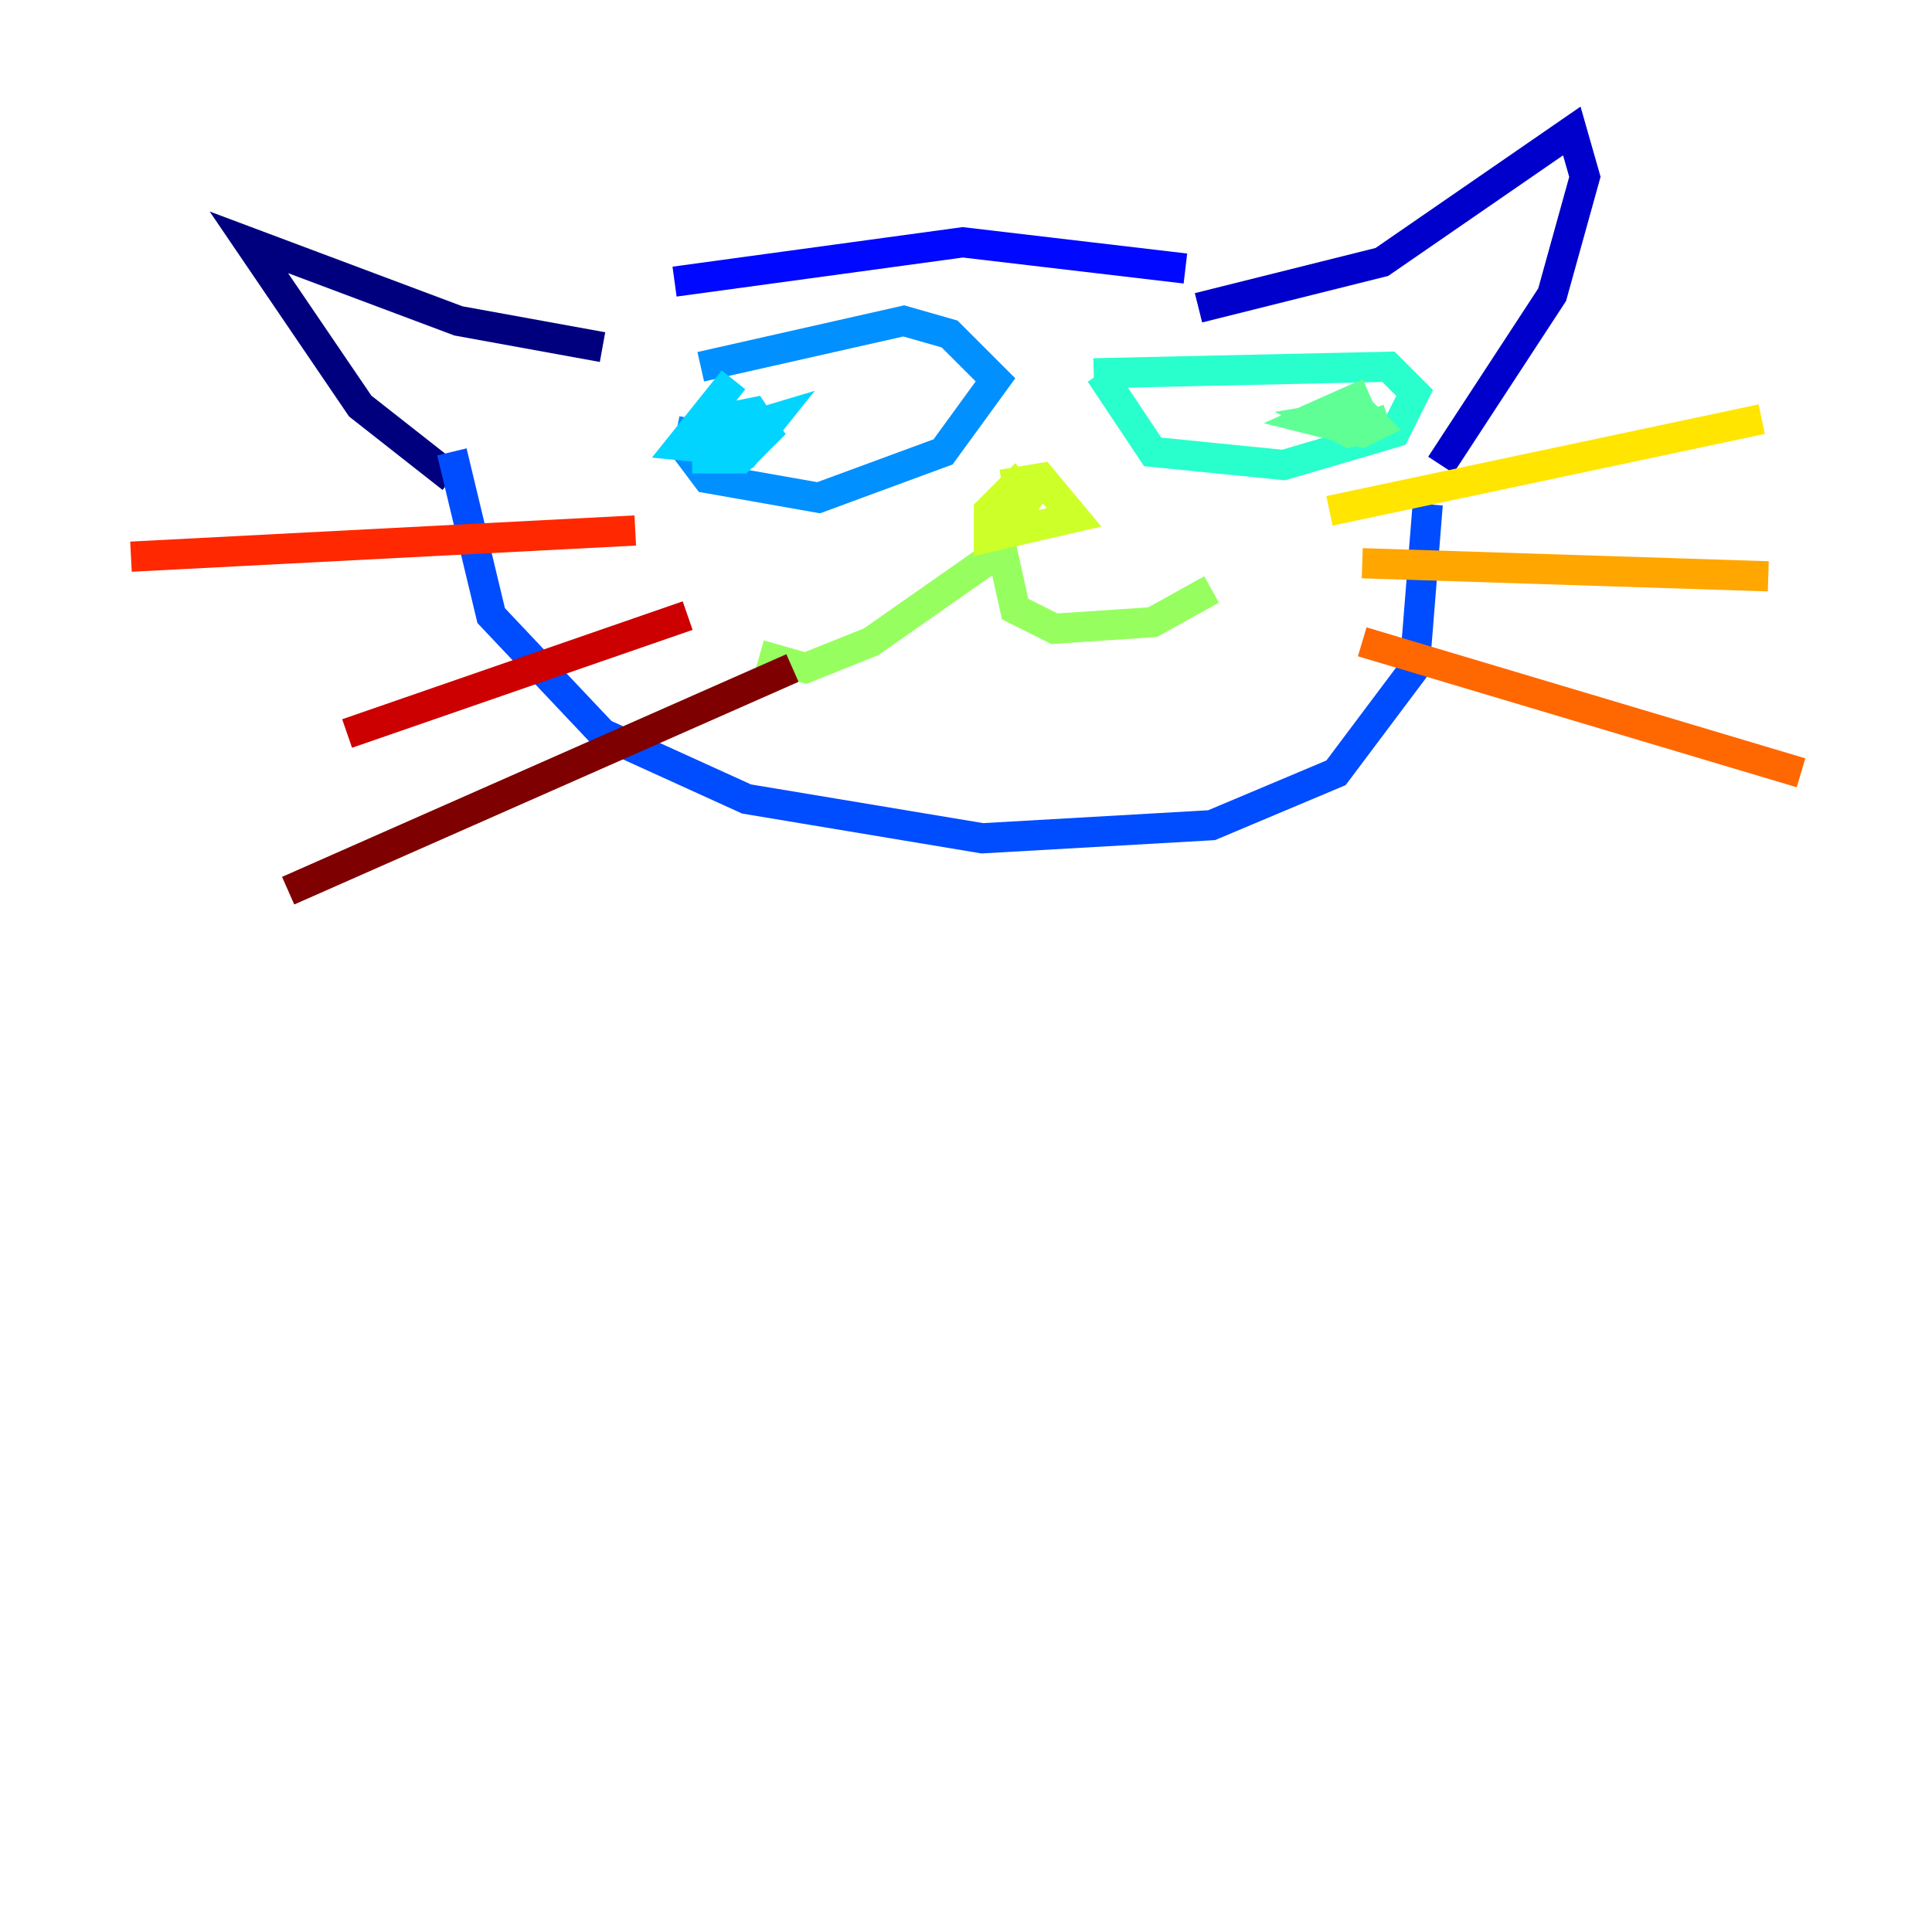 <?xml version="1.0" encoding="utf-8" ?>
<svg baseProfile="tiny" height="128" version="1.2" viewBox="0,0,128,128" width="128" xmlns="http://www.w3.org/2000/svg" xmlns:ev="http://www.w3.org/2001/xml-events" xmlns:xlink="http://www.w3.org/1999/xlink"><defs /><polyline fill="none" points="29.939,31.675 23.864,26.902 16.488,16.054 30.373,21.261 39.919,22.997" stroke="#00007f" stroke-width="2" /><polyline fill="none" points="79.403,20.393 91.552,17.356 104.136,8.678 105.003,11.715 102.834,19.525 95.458,30.807" stroke="#0000cc" stroke-width="2" /><polyline fill="none" points="44.691,18.658 63.783,16.054 78.536,17.79" stroke="#0008ff" stroke-width="2" /><polyline fill="none" points="94.59,33.41 93.722,44.258 88.515,51.2 80.271,54.671 65.085,55.539 49.464,52.936 39.919,48.597 32.542,40.786 29.939,29.939" stroke="#004cff" stroke-width="2" /><polyline fill="none" points="45.993,27.77 45.559,29.939 46.861,31.675 54.237,32.976 62.481,29.939 65.953,25.166 62.915,22.129 59.878,21.261 46.427,24.298" stroke="#0090ff" stroke-width="2" /><polyline fill="none" points="48.597,25.166 45.125,29.505 49.464,29.939 51.2,27.77 46.861,29.071 46.861,30.373 49.031,30.373 50.766,28.637 49.898,27.336 47.729,27.77 48.597,30.373" stroke="#00d4ff" stroke-width="2" /><polyline fill="none" points="72.461,24.732 91.986,24.298 93.722,26.034 92.42,28.637 85.044,30.807 76.366,29.939 72.895,24.732" stroke="#29ffcd" stroke-width="2" /><polyline fill="none" points="90.685,26.034 86.78,27.77 90.251,28.637 91.119,28.203 90.251,27.336 87.647,27.77 89.383,28.637 91.986,27.77" stroke="#5fff96" stroke-width="2" /><polyline fill="none" points="50.332,43.39 53.37,44.258 57.709,42.522 66.386,36.447 67.254,40.352 69.858,41.654 76.366,41.22 80.271,39.051" stroke="#96ff5f" stroke-width="2" /><polyline fill="none" points="66.386,32.108 68.99,31.675 71.159,34.278 65.519,35.58 65.519,33.844 67.254,32.108 68.122,32.976 66.386,35.58" stroke="#cdff29" stroke-width="2" /><polyline fill="none" points="88.081,33.844 116.719,27.77" stroke="#ffe500" stroke-width="2" /><polyline fill="none" points="90.251,37.315 117.153,38.183" stroke="#ffa600" stroke-width="2" /><polyline fill="none" points="90.251,42.522 119.322,51.2" stroke="#ff6700" stroke-width="2" /><polyline fill="none" points="42.088,35.146 8.678,36.881" stroke="#ff2800" stroke-width="2" /><polyline fill="none" points="45.559,40.786 22.997,48.597" stroke="#cc0000" stroke-width="2" /><polyline fill="none" points="52.502,44.258 19.091,59.01" stroke="#7f0000" stroke-width="2" /></svg>